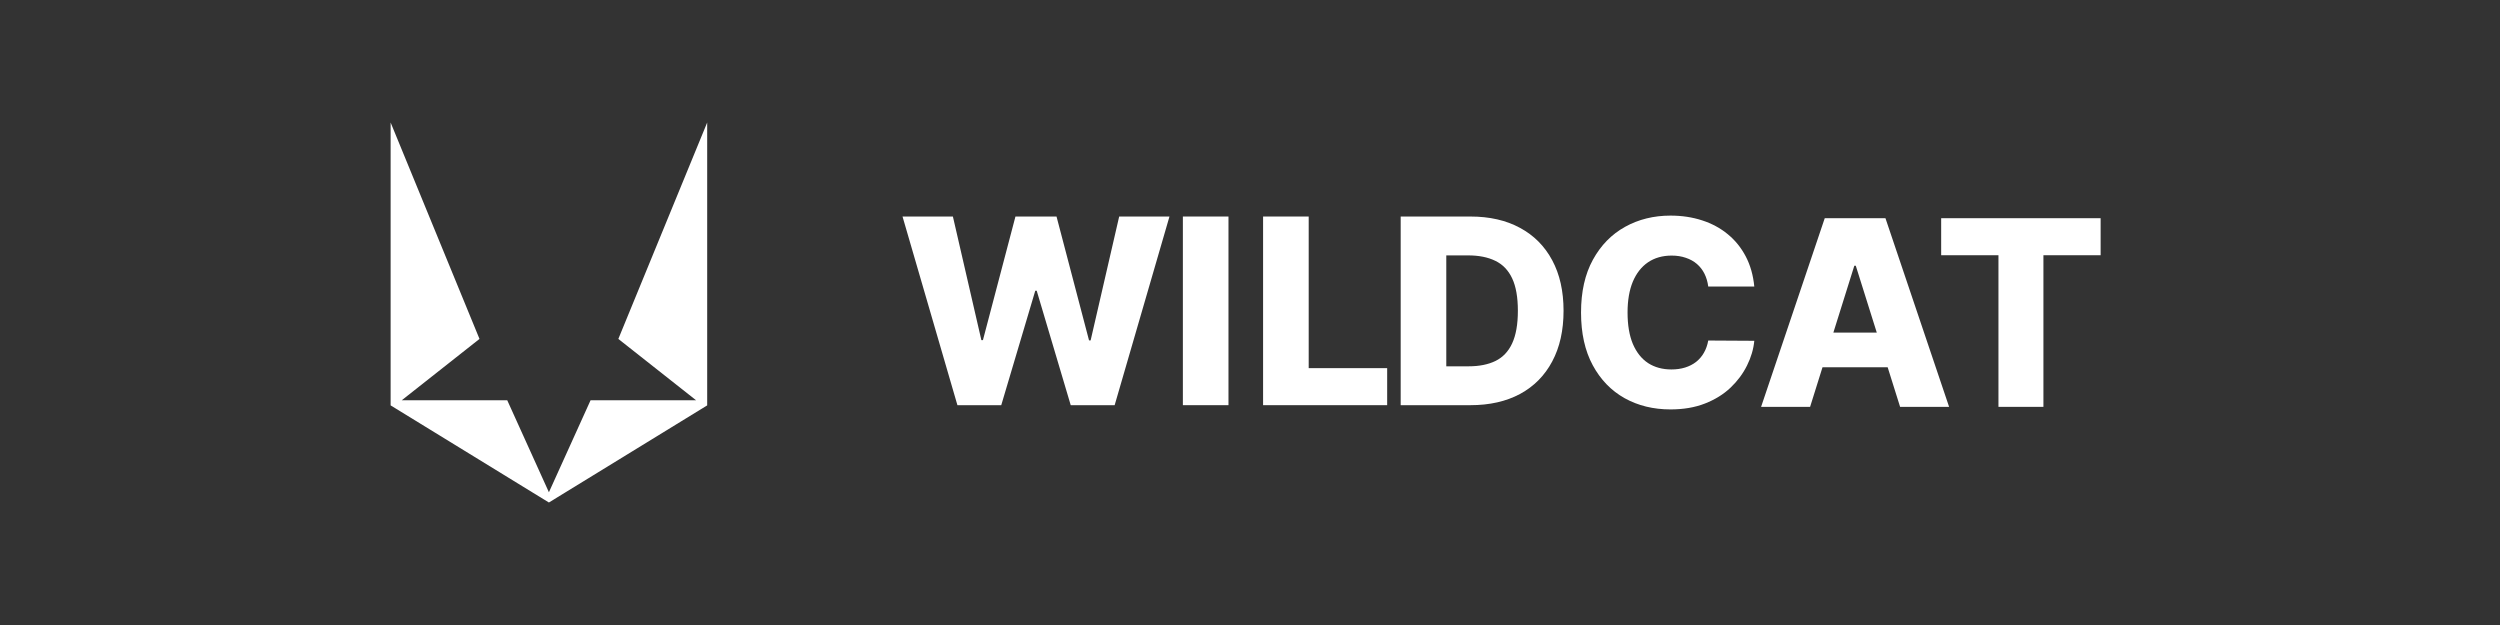 <svg width="128" height="32" viewBox="0 0 128 32" fill="none" xmlns="http://www.w3.org/2000/svg">
<rect x="0" y="0" width="128" height="32" fill="#333333" stroke="none"/>
<path d="M36.208 20.756L28.104 25.728L20 20.756V6.273L24.55 17.353L20.569 20.494H25.971L28.104 25.204L30.237 20.494H35.64L31.659 17.353L36.208 6.273V20.756Z" fill="white"/>
<path d="M99.388 13.068V11.172H107.552V13.068H104.623V20.831H102.321V13.068H99.388Z" fill="white"/>
<path d="M92.677 20.831H90.168L93.427 11.172H96.535L99.794 20.831H97.285L95.016 13.606H94.941L92.677 20.831ZM92.342 17.03H97.586V18.803H92.342V17.03Z" fill="white"/>
<path d="M89.82 14.671H87.462C87.431 14.429 87.366 14.21 87.269 14.015C87.171 13.82 87.042 13.653 86.882 13.515C86.722 13.377 86.531 13.271 86.311 13.199C86.094 13.124 85.854 13.086 85.59 13.086C85.121 13.086 84.717 13.201 84.378 13.43C84.041 13.66 83.782 13.992 83.599 14.425C83.42 14.859 83.331 15.384 83.331 16.001C83.331 16.642 83.422 17.18 83.604 17.614C83.79 18.044 84.049 18.37 84.382 18.59C84.719 18.807 85.117 18.916 85.576 18.916C85.833 18.916 86.068 18.883 86.278 18.817C86.492 18.75 86.679 18.654 86.84 18.529C87.003 18.4 87.137 18.244 87.24 18.062C87.347 17.876 87.421 17.667 87.462 17.435L89.82 17.449C89.779 17.876 89.655 18.298 89.448 18.713C89.243 19.128 88.962 19.507 88.603 19.849C88.245 20.189 87.808 20.459 87.292 20.661C86.78 20.862 86.192 20.962 85.528 20.962C84.654 20.962 83.871 20.771 83.18 20.387C82.491 20 81.947 19.438 81.548 18.699C81.148 17.96 80.949 17.06 80.949 16.001C80.949 14.938 81.151 14.037 81.557 13.298C81.963 12.559 82.511 11.998 83.203 11.614C83.895 11.231 84.67 11.039 85.528 11.039C86.113 11.039 86.654 11.121 87.151 11.284C87.648 11.445 88.085 11.681 88.462 11.992C88.839 12.3 89.146 12.679 89.382 13.128C89.618 13.578 89.764 14.092 89.82 14.671Z" fill="white"/>
<path d="M75.286 20.745H71.715V11.086H75.281C76.265 11.086 77.112 11.279 77.823 11.666C78.537 12.05 79.087 12.603 79.474 13.326C79.861 14.046 80.054 14.908 80.054 15.911C80.054 16.917 79.861 17.782 79.474 18.505C79.09 19.228 78.542 19.783 77.828 20.17C77.114 20.553 76.267 20.745 75.286 20.745ZM74.05 18.755H75.196C75.737 18.755 76.194 18.664 76.569 18.481C76.946 18.296 77.23 17.995 77.422 17.581C77.617 17.162 77.715 16.606 77.715 15.911C77.715 15.216 77.617 14.663 77.422 14.251C77.227 13.836 76.94 13.537 76.559 13.354C76.182 13.169 75.716 13.076 75.163 13.076H74.05V18.755Z" fill="white"/>
<path d="M64.67 20.745V11.086H67.005V18.849H71.023V20.745H64.67Z" fill="white"/>
<path d="M62.898 11.086V20.745H60.563V11.086H62.898Z" fill="white"/>
<path d="M49.02 20.745L46.209 11.086H48.788L50.246 17.415H50.326L51.991 11.086H54.094L55.759 17.43H55.84L57.302 11.086H59.877L57.07 20.745H54.821L53.08 14.887H53.005L51.264 20.745H49.02Z" fill="white"/>
</svg>
